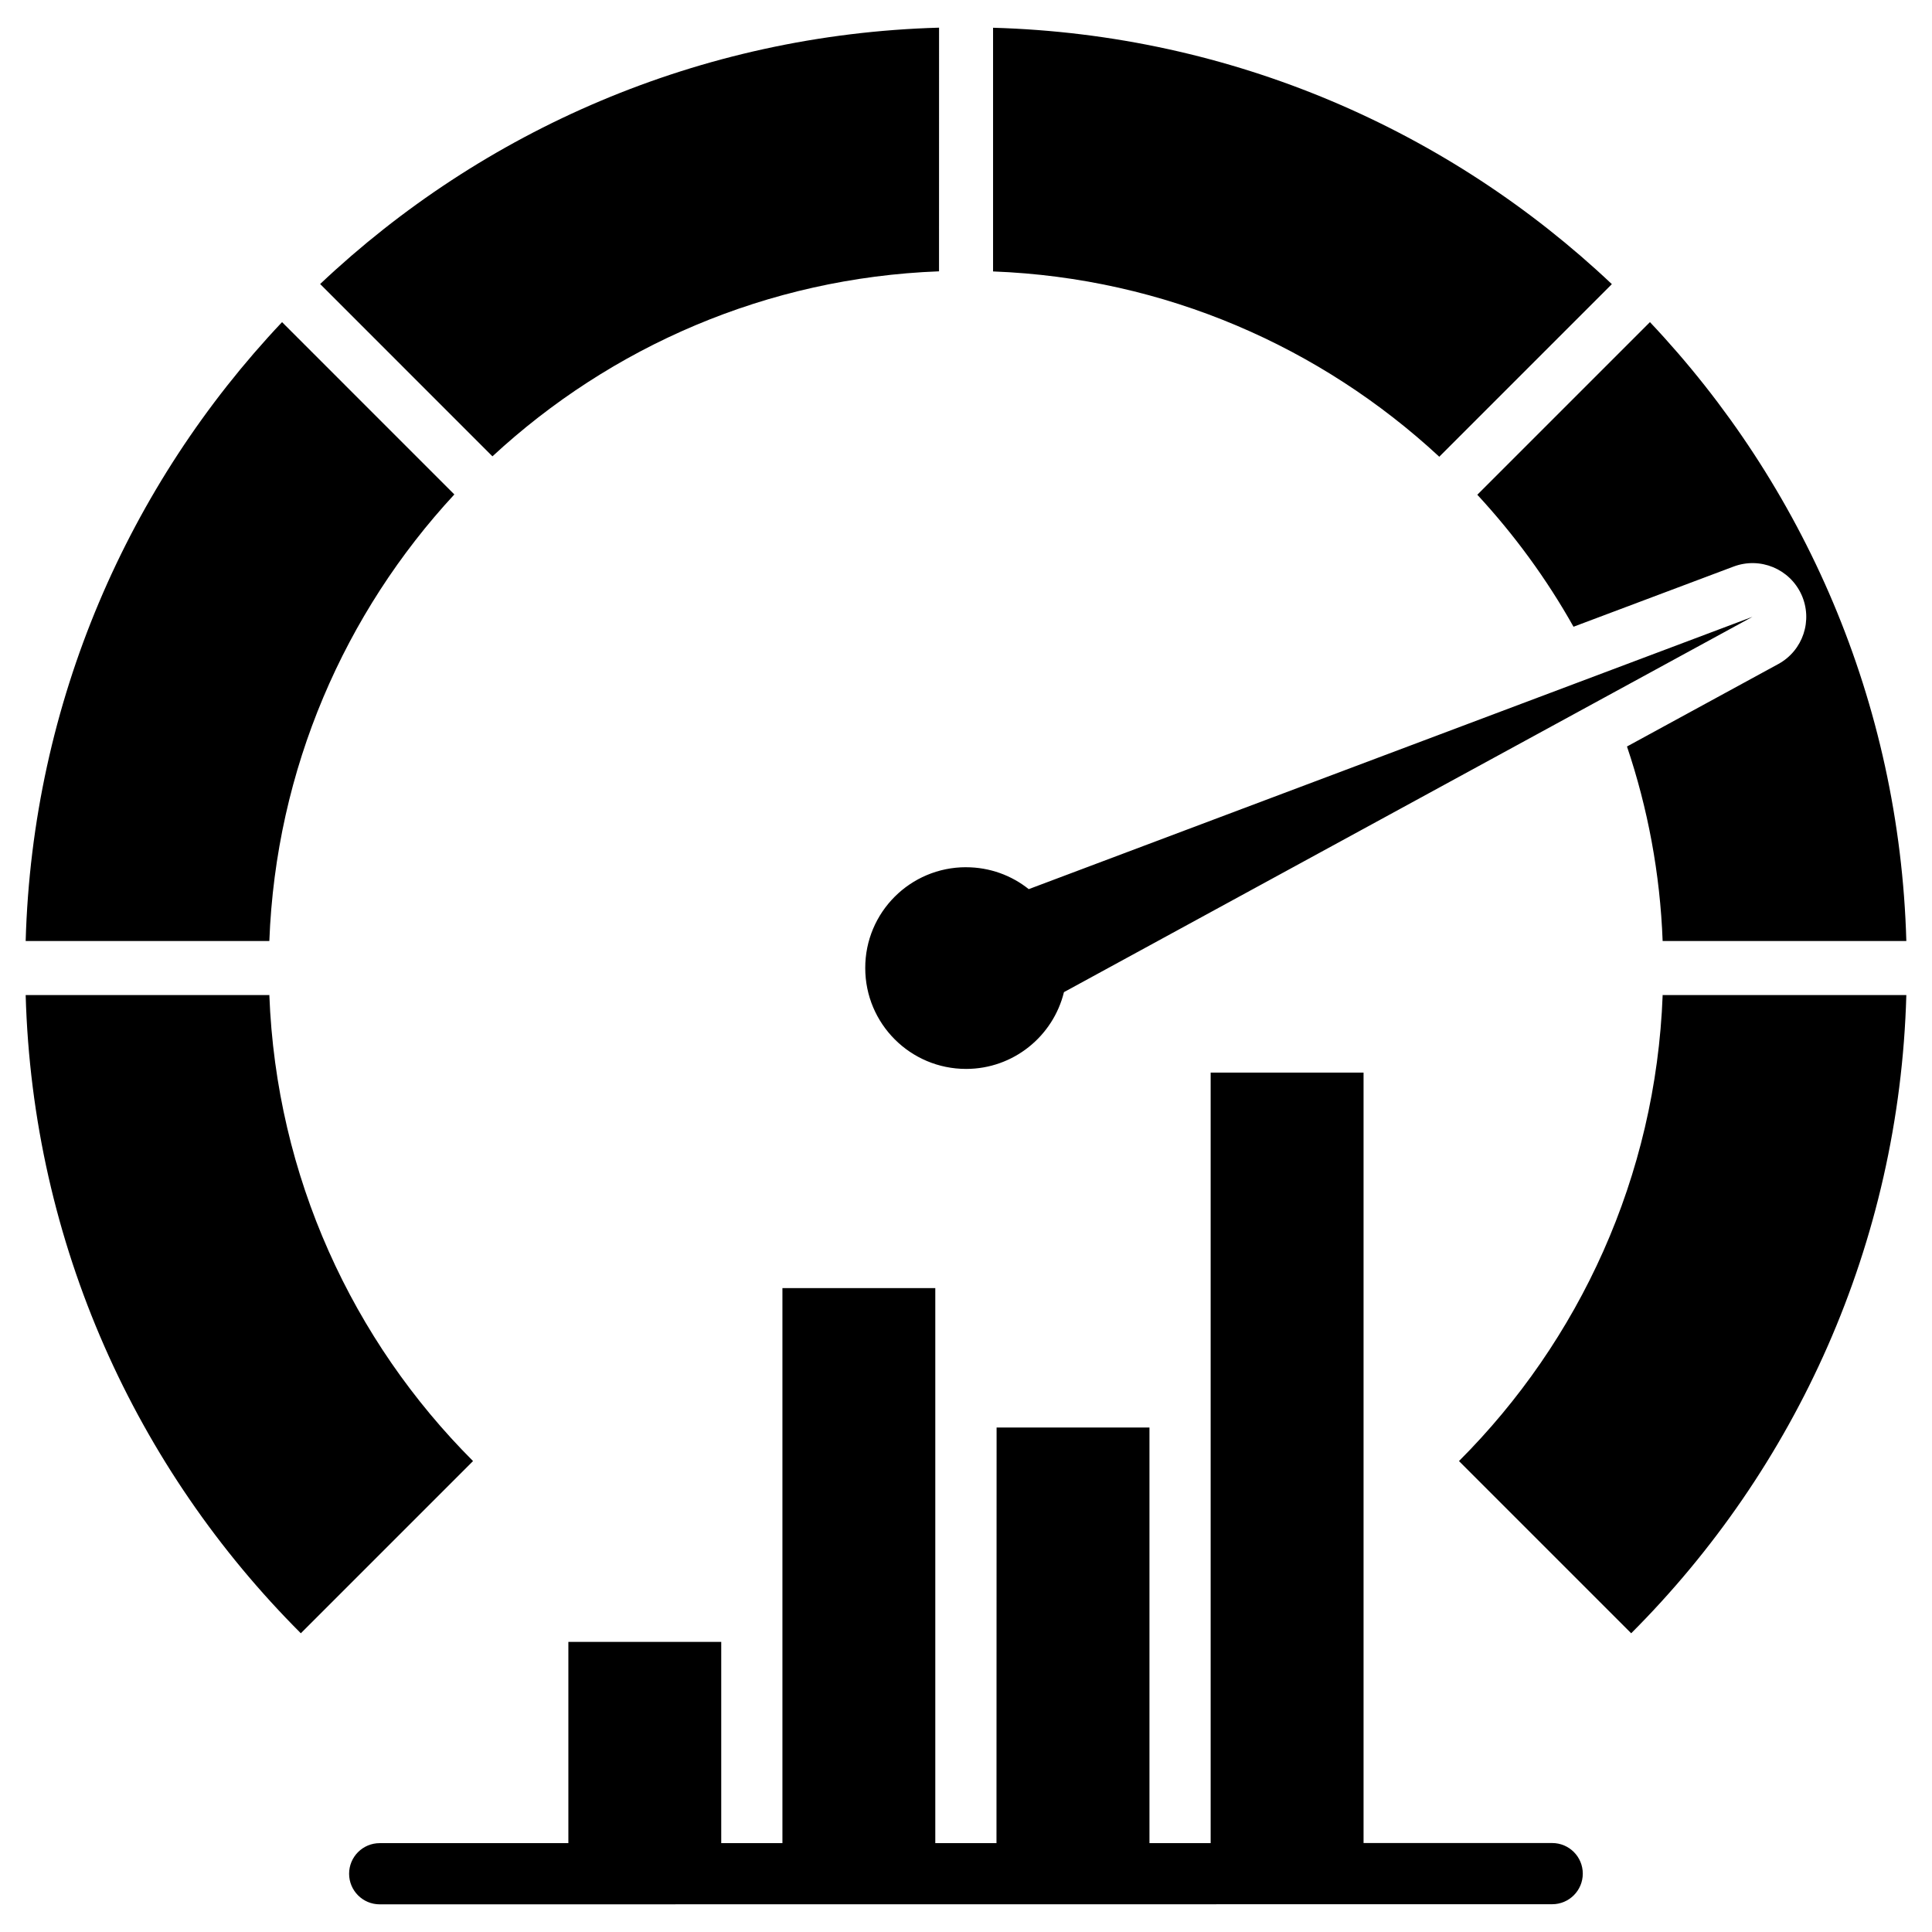<?xml version="1.0" encoding="utf-8"?>
<svg viewBox="0 0 500 500" xmlns="http://www.w3.org/2000/svg">
  <path d="M 422.152 422.69 C 464.685 380.15 491.557 321.978 493.358 257.519 L 430.436 257.519 L 430.297 257.49 C 428.527 304.538 408.716 346.991 377.584 378.123 L 422.152 422.69 Z M 98.267 492.841 C 93.89 492.841 90.348 489.292 90.348 484.924 C 90.348 480.546 93.89 477.005 98.267 477.005 L 147.092 477.005 L 147.092 424.914 L 186.655 424.914 L 186.655 477.005 L 202.491 477.005 L 202.491 333.357 L 242.053 333.357 L 242.053 477.005 L 257.889 477.005 L 257.918 369.436 L 297.48 369.436 L 297.48 477.005 L 313.317 477.005 L 313.317 277.586 L 352.886 277.586 L 352.886 476.976 L 401.705 476.976 C 406.082 476.976 409.624 480.517 409.624 484.894 C 409.624 489.262 406.082 492.812 401.705 492.812 L 98.267 492.841 Z M 250 224.441 C 256.141 224.441 261.805 226.557 266.262 230.128 L 266.262 230.099 L 453.533 159.632 L 275.351 256.765 C 272.555 268.174 262.258 276.635 250.023 276.635 C 235.62 276.635 223.925 264.969 223.925 250.531 C 223.896 236.099 235.591 224.434 250 224.434 L 250 224.441 Z M 493.358 243.535 C 491.609 181.558 466.712 125.412 427.004 83.363 L 382.327 128.04 C 391.899 138.394 400.279 149.826 407.223 162.201 L 448.643 146.628 C 455.508 144.052 463.141 147.199 466.2 153.858 C 469.229 160.518 466.625 168.377 460.191 171.868 L 421.062 193.193 C 426.433 209.117 429.639 226.037 430.29 243.535 L 493.358 243.535 Z M 417.147 73.534 L 372.667 118.014 L 372.492 118.211 C 341.931 89.883 301.572 71.932 257.004 70.248 L 257.004 7.181 C 318.952 8.929 375.126 33.826 417.147 73.534 Z M 243.027 7.159 C 181.049 8.9 124.875 33.797 82.854 73.505 L 127.444 118.101 C 158.033 89.773 198.458 71.903 243.019 70.219 L 243.027 7.159 Z M 72.997 83.37 L 117.586 127.96 C 89.258 158.548 71.394 198.974 69.704 243.535 L 6.643 243.535 C 8.392 181.594 33.289 125.412 72.997 83.363 L 72.997 83.37 Z M 6.643 257.519 C 8.444 321.978 35.316 380.157 77.856 422.69 L 122.423 378.123 C 91.292 346.991 71.482 304.568 69.704 257.49 L 69.565 257.519 L 6.643 257.519 Z" fill-rule="evenodd" style=""/>
</svg>